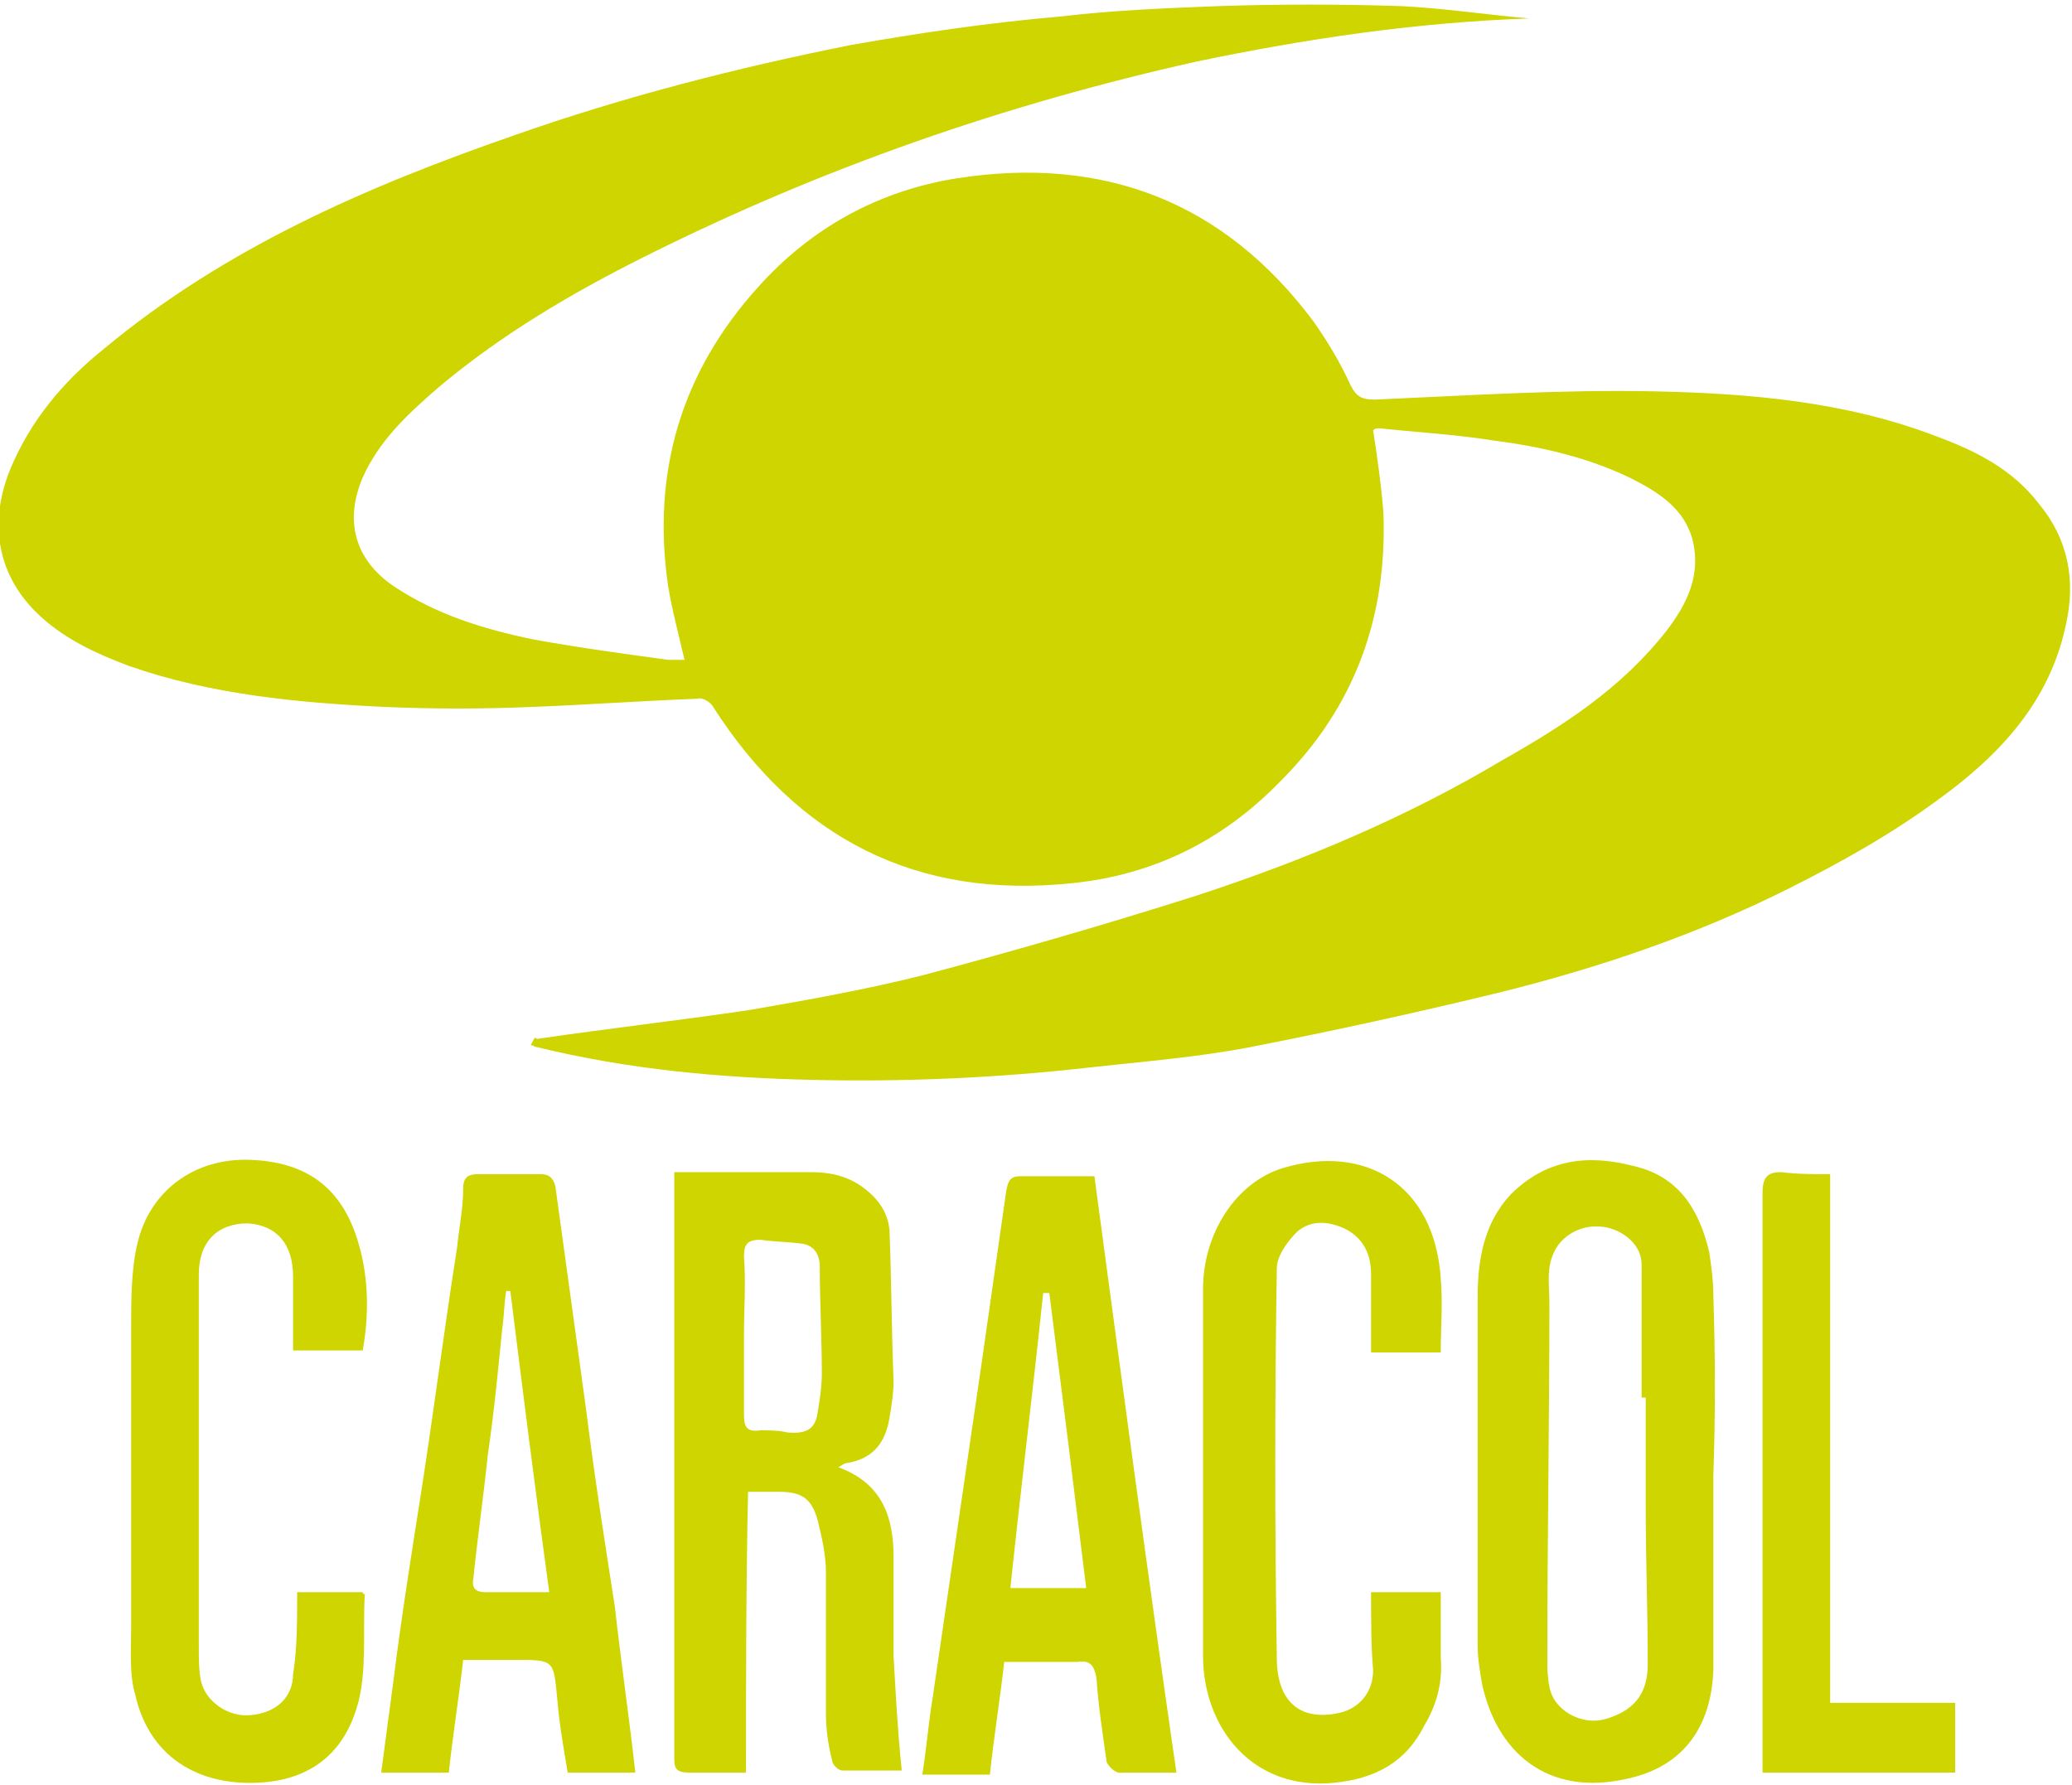<?xml version="1.0" encoding="utf-8"?>
<!-- Generator: Adobe Illustrator 19.0.0, SVG Export Plug-In . SVG Version: 6.00 Build 0)  -->
<svg version="1.1" id="Layer_1" xmlns="http://www.w3.org/2000/svg" xmlns:xlink="http://www.w3.org/1999/xlink" x="0px" y="0px"
	 viewBox="-254 353.9 101.1 87.1" style="enable-background:new -254 353.9 101.1 87.1;" xml:space="preserve">
<style type="text/css">
	.st0{fill:#CED500;}
</style>
<g id="XMLID_1229_">
	<path id="XMLID_1245_" class="st0" d="M-481.8,758.5c3.4-0.5,6.9-0.9,10.3-1.4c2.9-0.5,5.7-1,8.5-1.7c4.5-1.2,9-2.5,13.4-3.9
		c5.2-1.7,10.2-3.8,14.9-6.6c3-1.7,5.8-3.5,8-6.3c1-1.3,1.7-2.7,1.3-4.4c-0.4-1.6-1.7-2.4-3.1-3.1c-2.1-1-4.3-1.5-6.6-1.8
		c-1.9-0.3-3.7-0.4-5.6-0.6c-0.1,0-0.2,0-0.3,0.1c0.2,1.3,0.4,2.7,0.5,4c0.2,5.1-1.4,9.5-5,13.1c-2.8,2.9-6.2,4.6-10.2,5
		c-7.6,0.8-13.4-2.2-17.5-8.6c-0.1-0.2-0.5-0.5-0.8-0.4c-2.7,0.1-5.4,0.3-8.1,0.4c-2.4,0.1-4.7,0.1-7.1,0c-4.2-0.2-8.5-0.6-12.5-2
		c-1.6-0.6-3.1-1.3-4.3-2.4c-2.1-1.9-2.6-4.5-1.5-7.2c1-2.4,2.6-4.3,4.6-5.9c5.9-4.9,12.8-7.9,20-10.4c5.4-1.9,10.9-3.3,16.4-4.4
		c3.4-0.6,6.8-1.1,10.3-1.4c2.5-0.3,5.1-0.4,7.6-0.5c3-0.1,6-0.1,9,0c2,0.1,4,0.4,6.2,0.6c-5.6,0.2-10.9,1-16.2,2.1
		c-9.4,2.1-18.3,5.2-26.9,9.5c-3.6,1.8-7,3.8-10.1,6.4c-1.5,1.3-2.9,2.6-3.7,4.4c-0.9,2.1-0.4,4,1.5,5.3c2.1,1.4,4.4,2.1,6.8,2.6
		c2.2,0.4,4.4,0.7,6.6,1c0.3,0,0.6,0,0.8,0c-0.3-1.3-0.6-2.4-0.8-3.6c-0.8-5.5,0.6-10.4,4.4-14.6c2.6-2.9,5.9-4.7,9.7-5.3
		c7.1-1.1,13,1.1,17.4,7c0.7,1,1.3,2,1.8,3.1c0.3,0.6,0.6,0.7,1.2,0.7c4.6-0.2,9.1-0.5,13.7-0.4c4.6,0.1,9.3,0.5,13.7,2.2
		c1.9,0.7,3.7,1.6,5,3.3c1.4,1.7,1.8,3.7,1.3,5.9c-0.8,3.8-3.3,6.4-6.2,8.5c-2.3,1.7-4.8,3.1-7.4,4.4c-4.4,2.2-9.1,3.8-13.9,5
		c-4.1,1-8.2,1.9-12.3,2.7c-2.6,0.5-5.2,0.7-7.9,1c-4.4,0.5-8.9,0.7-13.4,0.6s-9-0.5-13.5-1.6c-0.1,0-0.2-0.1-0.3-0.1
		C-481.9,758.4-481.9,758.4-481.8,758.5z"/>
	<path id="XMLID_1242_" class="st0" d="M-471.6,794.3c-1.1,0-1.9,0-2.8,0c-0.6,0-0.7-0.2-0.7-0.7c0-1.9,0-3.8,0-5.7
		c0-7.4,0-14.9,0-22.3c0-0.2,0-0.4,0-0.6c2.2,0,4.4,0,6.6,0c0.8,0,1.6,0.1,2.4,0.6c0.9,0.6,1.4,1.3,1.5,2.2c0.1,2.5,0.1,4.9,0.2,7.4
		c0,0.6-0.1,1.2-0.2,1.8c-0.2,1.2-0.8,2-2.1,2.2c-0.1,0-0.2,0.1-0.4,0.2c2.2,0.8,2.7,2.5,2.7,4.4c0,1.6,0,3.2,0,4.8
		c0.1,1.8,0.2,3.7,0.4,5.6c-0.9,0-1.9,0-2.9,0c-0.2,0-0.5-0.3-0.5-0.5c-0.2-0.8-0.3-1.5-0.3-2.3c0-2.3,0-4.6,0-6.9
		c0-0.8-0.2-1.7-0.4-2.5c-0.3-1.1-0.8-1.4-1.9-1.4c-0.4,0-0.9,0-1.5,0C-471.6,785.3-471.6,789.8-471.6,794.3z M-471.7,773
		c0,1.3,0,2.5,0,3.8c0,0.6,0.1,0.9,0.8,0.8c0.4,0,0.9,0,1.3,0.1c1,0.1,1.4-0.2,1.5-1c0.1-0.6,0.2-1.2,0.2-1.9c0-1.7-0.1-3.5-0.1-5.2
		c0-0.6-0.3-1-0.8-1.1c-0.7-0.1-1.4-0.1-2.1-0.2c-0.6,0-0.8,0.2-0.8,0.8C-471.6,770.4-471.6,771.7-471.7,773z"/>
	<path id="XMLID_1239_" class="st0" d="M-424.4,779.8c0,3.2,0,6.4,0,9.5c-0.1,2.7-1.4,4.7-4.2,5.3c-3.9,0.9-6.4-1.3-7.1-4.7
		c-0.1-0.6-0.2-1.2-0.2-1.8c0-5.7,0-11.4,0-17c0-1.8,0.3-3.6,1.6-5c1.7-1.7,3.7-2,6-1.4c2.2,0.5,3.2,2.1,3.7,4.2
		c0.1,0.7,0.2,1.4,0.2,2.1C-424.3,774.1-424.3,776.9-424.4,779.8C-424.3,779.8-424.3,779.8-424.4,779.8z M-427.7,776
		c-0.1,0-0.1,0-0.2,0c0-2.2,0-4.4,0-6.5c0-0.9-0.8-1.6-1.7-1.8c-1-0.2-1.9,0.2-2.4,0.9c-0.6,0.9-0.4,1.8-0.4,2.8
		c0,5.8-0.1,11.5-0.1,17.3c0,0.5,0,0.9,0.1,1.4c0.2,1.2,1.6,1.9,2.7,1.6c1.4-0.4,2.1-1.2,2.1-2.7c0-2.6-0.1-5.1-0.1-7.7
		C-427.7,779.6-427.7,777.8-427.7,776z"/>
	<path id="XMLID_1236_" class="st0" d="M-450.6,794.3c-1,0-1.9,0-2.8,0c-0.2,0-0.5-0.3-0.6-0.5c-0.2-1.4-0.4-2.7-0.5-4.1
		c-0.1-0.6-0.3-0.9-0.9-0.8c-1.2,0-2.4,0-3.6,0c-0.2,1.8-0.5,3.6-0.7,5.5c-1.1,0-2.1,0-3.3,0c0.2-1.2,0.3-2.5,0.5-3.7
		c0.4-2.7,0.8-5.5,1.2-8.2c0.4-2.7,0.8-5.5,1.2-8.2c0.4-2.8,0.8-5.6,1.2-8.4c0.1-0.5,0.2-0.7,0.7-0.7c1.2,0,2.4,0,3.6,0
		C-453.3,774.9-452,784.6-450.6,794.3z M-456.8,770.9c-0.1,0-0.2,0-0.3,0c-0.5,4.8-1.1,9.6-1.6,14.4c1.3,0,2.4,0,3.7,0
		C-455.6,780.4-456.2,775.6-456.8,770.9z"/>
	<path id="XMLID_1233_" class="st0" d="M-477,794.3c-1.1,0-2.1,0-3.3,0c-0.2-1.2-0.4-2.3-0.5-3.5c-0.2-2-0.1-2-2.1-2
		c-0.8,0-1.6,0-2.5,0c-0.2,1.8-0.5,3.6-0.7,5.5c-1.1,0-2.1,0-3.3,0c0.2-1.5,0.4-3,0.6-4.5c0.4-3.2,0.9-6.3,1.4-9.5
		c0.6-3.9,1.1-7.8,1.7-11.6c0.1-1,0.3-1.9,0.3-2.9c0-0.5,0.2-0.7,0.7-0.7c1,0,2,0,3.1,0c0.4,0,0.6,0.2,0.7,0.6
		c0.5,3.6,1,7.3,1.5,10.9c0.4,3.2,0.9,6.4,1.4,9.6C-477.7,788.9-477.3,791.6-477,794.3z M-483.1,770.8c-0.1,0-0.2,0-0.2,0
		c-0.1,0.6-0.1,1.2-0.2,1.9c-0.2,2-0.4,4.1-0.7,6.1c-0.2,2-0.5,4-0.7,6c-0.1,0.5,0.1,0.7,0.6,0.7c1,0,2,0,3.1,0
		C-481.9,780.4-482.5,775.6-483.1,770.8z"/>
	<path id="XMLID_1232_" class="st0" d="M-441.1,785.5c1.2,0,2.2,0,3.4,0c0,1.1,0,2.1,0,3.2c0.1,1.2-0.2,2.3-0.8,3.3
		c-0.9,1.8-2.4,2.6-4.4,2.8c-4,0.4-6.4-2.7-6.4-6.2c0-6,0-11.9,0-17.9c0-2.7,1.6-5.2,3.9-5.9c4-1.2,7.4,0.8,7.7,5.4
		c0.1,1.2,0,2.4,0,3.6c-1.1,0-2.2,0-3.4,0c0-1.3,0-2.5,0-3.8c0-0.9-0.3-1.7-1.2-2.2c-0.8-0.4-1.7-0.5-2.4,0.1c-0.5,0.5-1,1.2-1,1.8
		c-0.1,6.3-0.1,12.7,0,19c0,2.1,1.1,3.1,3,2.7c1-0.2,1.7-1,1.7-2.1C-441.1,788.2-441.1,786.9-441.1,785.5z"/>
	<path id="XMLID_1231_" class="st0" d="M-493.5,785.5c1.1,0,2.2,0,3.2,0c0,0.1,0.1,0.1,0.1,0.1c-0.1,1.7,0.1,3.6-0.3,5.2
		c-0.7,2.8-2.7,4.1-5.6,4c-2.7-0.1-4.7-1.6-5.3-4.3c-0.3-1-0.2-2.2-0.2-3.3c0-4.9,0-9.7,0-14.6c0-1.4,0-2.8,0.3-4.1
		c0.6-2.6,2.8-4.2,5.5-4.1c2.7,0.1,4.5,1.3,5.3,4.1c0.5,1.7,0.5,3.5,0.2,5.2c-1.1,0-2.2,0-3.4,0c0-1.2,0-2.4,0-3.6
		c0-1.6-0.8-2.5-2.2-2.6c-1.5,0-2.4,0.9-2.4,2.5c0,6.1,0,12.1,0,18.2c0,0.5,0,1.1,0.1,1.6c0.2,1,1.3,1.8,2.4,1.7
		c1.3-0.1,2.1-0.9,2.1-2C-493.5,788.3-493.5,786.9-493.5,785.5z"/>
	<path id="XMLID_1230_" class="st0" d="M-418.7,765.1c0,8.7,0,17.2,0,25.8c2,0,4,0,6.1,0c0,1.2,0,2.2,0,3.4c-3.1,0-6.2,0-9.4,0
		c0-0.3,0-0.6,0-0.9c0-9.1,0-18.2,0-27.4c0-0.8,0.3-1,0.9-1C-420.3,765.1-419.6,765.1-418.7,765.1z"/>
</g>
<g id="XMLID_1_">
	<path id="XMLID_9_" class="st0" d="M-227.8,404.6c3.4-0.5,6.9-0.9,10.3-1.4c2.9-0.5,5.7-1,8.5-1.7c4.5-1.2,9-2.5,13.4-3.9
		c5.2-1.7,10.2-3.8,14.9-6.6c3-1.7,5.8-3.5,8-6.3c1-1.3,1.7-2.7,1.3-4.4c-0.4-1.6-1.7-2.4-3.1-3.1c-2.1-1-4.3-1.5-6.6-1.8
		c-1.9-0.3-3.7-0.4-5.6-0.6c-0.1,0-0.2,0-0.3,0.1c0.2,1.3,0.4,2.7,0.5,4c0.2,5.1-1.4,9.5-5,13.1c-2.8,2.9-6.2,4.6-10.2,5
		c-7.6,0.8-13.4-2.2-17.5-8.6c-0.1-0.2-0.5-0.5-0.8-0.4c-2.7,0.1-5.4,0.3-8.1,0.4c-2.4,0.1-4.7,0.1-7.1,0c-4.2-0.2-8.5-0.6-12.5-2
		c-1.6-0.6-3.1-1.3-4.3-2.4c-2.1-1.9-2.6-4.5-1.5-7.2c1-2.4,2.6-4.3,4.6-5.9c5.9-4.9,12.8-7.9,20-10.4c5.4-1.9,10.9-3.3,16.4-4.4
		c3.4-0.6,6.8-1.1,10.3-1.4c2.5-0.3,5.1-0.4,7.6-0.5c3-0.1,6-0.1,9,0c2,0.1,4,0.4,6.2,0.6c-5.6,0.2-10.9,1-16.2,2.1
		c-9.4,2.1-18.3,5.2-26.9,9.5c-3.6,1.8-7,3.8-10.1,6.4c-1.5,1.3-2.9,2.6-3.7,4.4c-0.9,2.1-0.4,4,1.5,5.3c2.1,1.4,4.4,2.1,6.8,2.6
		c2.2,0.4,4.4,0.7,6.6,1c0.3,0,0.6,0,0.8,0c-0.3-1.3-0.6-2.4-0.8-3.6c-0.8-5.5,0.6-10.4,4.4-14.6c2.6-2.9,5.9-4.7,9.7-5.3
		c7.1-1.1,13,1.1,17.4,7c0.7,1,1.3,2,1.8,3.1c0.3,0.6,0.6,0.7,1.2,0.7c4.6-0.2,9.1-0.5,13.7-0.4c4.6,0.1,9.3,0.5,13.7,2.2
		c1.9,0.7,3.7,1.6,5,3.3c1.4,1.7,1.8,3.7,1.3,5.9c-0.8,3.8-3.3,6.4-6.2,8.5c-2.3,1.7-4.8,3.1-7.4,4.4c-4.4,2.2-9.1,3.8-13.9,5
		c-4.1,1-8.2,1.9-12.3,2.7c-2.6,0.5-5.2,0.7-7.9,1c-4.4,0.5-8.9,0.7-13.4,0.6c-4.5-0.1-9-0.5-13.5-1.6c-0.1,0-0.2-0.1-0.3-0.1
		C-227.9,404.5-227.9,404.5-227.8,404.6z"/>
	<path id="XMLID_8_" class="st0" d="M-217.6,440.4c-1.1,0-1.9,0-2.8,0c-0.6,0-0.7-0.2-0.7-0.7c0-1.9,0-3.8,0-5.7
		c0-7.4,0-14.9,0-22.3c0-0.2,0-0.4,0-0.6c2.2,0,4.4,0,6.6,0c0.8,0,1.6,0.1,2.4,0.6c0.9,0.6,1.4,1.3,1.5,2.2c0.1,2.5,0.1,4.9,0.2,7.4
		c0,0.6-0.1,1.2-0.2,1.8c-0.2,1.2-0.8,2-2.1,2.2c-0.1,0-0.2,0.1-0.4,0.2c2.2,0.8,2.7,2.5,2.7,4.4c0,1.6,0,3.2,0,4.8
		c0.1,1.8,0.2,3.7,0.4,5.6c-0.9,0-1.9,0-2.9,0c-0.2,0-0.5-0.3-0.5-0.5c-0.2-0.8-0.3-1.5-0.3-2.3c0-2.3,0-4.6,0-6.9
		c0-0.8-0.2-1.7-0.4-2.5c-0.3-1.1-0.8-1.4-1.9-1.4c-0.4,0-0.9,0-1.5,0C-217.6,431.4-217.6,435.9-217.6,440.4z M-217.7,419.1
		c0,1.3,0,2.5,0,3.8c0,0.6,0.1,0.9,0.8,0.8c0.4,0,0.9,0,1.3,0.1c1,0.1,1.4-0.2,1.5-1c0.1-0.6,0.2-1.2,0.2-1.9c0-1.7-0.1-3.5-0.1-5.2
		c0-0.6-0.3-1-0.8-1.1c-0.7-0.1-1.4-0.1-2.1-0.2c-0.6,0-0.8,0.2-0.8,0.8C-217.6,416.5-217.7,417.8-217.7,419.1z"/>
	<path id="XMLID_7_" class="st0" d="M-170.4,425.9c0,3.2,0,6.4,0,9.5c-0.1,2.7-1.4,4.7-4.2,5.3c-3.9,0.9-6.4-1.3-7.1-4.7
		c-0.1-0.6-0.2-1.2-0.2-1.8c0-5.7,0-11.4,0-17c0-1.8,0.3-3.6,1.6-5c1.7-1.7,3.7-2,6-1.4c2.2,0.5,3.2,2.1,3.7,4.2
		c0.1,0.7,0.2,1.4,0.2,2.1C-170.3,420.2-170.3,423-170.4,425.9C-170.3,425.9-170.3,425.9-170.4,425.9z M-173.7,422.1
		c-0.1,0-0.1,0-0.2,0c0-2.2,0-4.4,0-6.5c0-0.9-0.8-1.6-1.7-1.8c-1-0.2-1.9,0.2-2.4,0.9c-0.6,0.9-0.4,1.8-0.4,2.8
		c0,5.8-0.1,11.5-0.1,17.3c0,0.5,0,0.9,0.1,1.4c0.2,1.2,1.6,1.9,2.7,1.6c1.4-0.4,2.1-1.2,2.1-2.7c0-2.6-0.1-5.1-0.1-7.7
		C-173.7,425.7-173.7,423.9-173.7,422.1z"/>
	<path id="XMLID_6_" class="st0" d="M-196.6,440.4c-1,0-1.9,0-2.8,0c-0.2,0-0.5-0.3-0.6-0.5c-0.2-1.4-0.4-2.7-0.5-4.1
		c-0.1-0.6-0.3-0.9-0.9-0.8c-1.2,0-2.4,0-3.6,0c-0.2,1.8-0.5,3.6-0.7,5.5c-1.1,0-2.1,0-3.3,0c0.2-1.2,0.3-2.5,0.5-3.7
		c0.4-2.7,0.8-5.5,1.2-8.2c0.4-2.7,0.8-5.5,1.2-8.2c0.4-2.8,0.8-5.6,1.2-8.4c0.1-0.5,0.2-0.7,0.7-0.7c1.2,0,2.4,0,3.6,0
		C-199.3,421-198,430.7-196.6,440.4z M-202.8,417c-0.1,0-0.2,0-0.3,0c-0.5,4.8-1.1,9.6-1.6,14.4c1.3,0,2.4,0,3.7,0
		C-201.6,426.5-202.2,421.7-202.8,417z"/>
	<path id="XMLID_5_" class="st0" d="M-223,440.4c-1.1,0-2.1,0-3.3,0c-0.2-1.2-0.4-2.3-0.5-3.5c-0.2-2-0.1-2-2.1-2
		c-0.8,0-1.6,0-2.5,0c-0.2,1.8-0.5,3.6-0.7,5.5c-1.1,0-2.1,0-3.3,0c0.2-1.5,0.4-3,0.6-4.5c0.4-3.2,0.9-6.3,1.4-9.5
		c0.6-3.9,1.1-7.8,1.7-11.6c0.1-1,0.3-1.9,0.3-2.9c0-0.5,0.2-0.7,0.7-0.7c1,0,2,0,3.1,0c0.4,0,0.6,0.2,0.7,0.6
		c0.5,3.6,1,7.3,1.5,10.9c0.4,3.2,0.9,6.4,1.4,9.6C-223.7,435-223.3,437.7-223,440.4z M-229.1,416.9c-0.1,0-0.2,0-0.2,0
		c-0.1,0.6-0.1,1.2-0.2,1.9c-0.2,2-0.4,4.1-0.7,6.1c-0.2,2-0.5,4-0.7,6c-0.1,0.5,0.1,0.7,0.6,0.7c1,0,2,0,3.1,0
		C-227.9,426.5-228.5,421.7-229.1,416.9z"/>
	<path id="XMLID_4_" class="st0" d="M-187.1,431.6c1.2,0,2.2,0,3.4,0c0,1.1,0,2.1,0,3.2c0.1,1.2-0.2,2.3-0.8,3.3
		c-0.9,1.8-2.4,2.6-4.4,2.8c-4,0.4-6.4-2.7-6.4-6.2c0-6,0-11.9,0-17.9c0-2.7,1.6-5.2,3.9-5.9c4-1.2,7.4,0.8,7.7,5.4
		c0.1,1.2,0,2.4,0,3.6c-1.1,0-2.2,0-3.4,0c0-1.3,0-2.5,0-3.8c0-0.9-0.3-1.7-1.2-2.2c-0.8-0.4-1.7-0.5-2.4,0.1c-0.5,0.5-1,1.2-1,1.8
		c-0.1,6.3-0.1,12.7,0,19c0,2.1,1.1,3.1,3,2.7c1-0.2,1.7-1,1.7-2.1C-187.1,434.3-187.1,433-187.1,431.6z"/>
	<path id="XMLID_3_" class="st0" d="M-239.5,431.6c1.1,0,2.2,0,3.2,0c0,0.1,0.1,0.1,0.1,0.1c-0.1,1.7,0.1,3.6-0.3,5.2
		c-0.7,2.8-2.7,4.1-5.6,4c-2.7-0.1-4.7-1.6-5.3-4.3c-0.3-1-0.2-2.2-0.2-3.3c0-4.9,0-9.7,0-14.6c0-1.4,0-2.8,0.3-4.1
		c0.6-2.6,2.8-4.2,5.5-4.1c2.7,0.1,4.5,1.3,5.3,4.1c0.5,1.7,0.5,3.5,0.2,5.2c-1.1,0-2.2,0-3.4,0c0-1.2,0-2.4,0-3.6
		c0-1.6-0.8-2.5-2.2-2.6c-1.5,0-2.4,0.9-2.4,2.5c0,6.1,0,12.1,0,18.2c0,0.5,0,1.1,0.1,1.6c0.2,1,1.3,1.8,2.4,1.7
		c1.3-0.1,2.1-0.9,2.1-2C-239.5,434.4-239.5,433-239.5,431.6z"/>
	<path id="XMLID_2_" class="st0" d="M-164.7,411.2c0,8.7,0,17.2,0,25.8c2,0,4,0,6.1,0c0,1.2,0,2.2,0,3.4c-3.1,0-6.2,0-9.4,0
		c0-0.3,0-0.6,0-0.9c0-9.1,0-18.2,0-27.4c0-0.8,0.3-1,0.9-1C-166.3,411.2-165.6,411.2-164.7,411.2z"/>
</g>
</svg>

